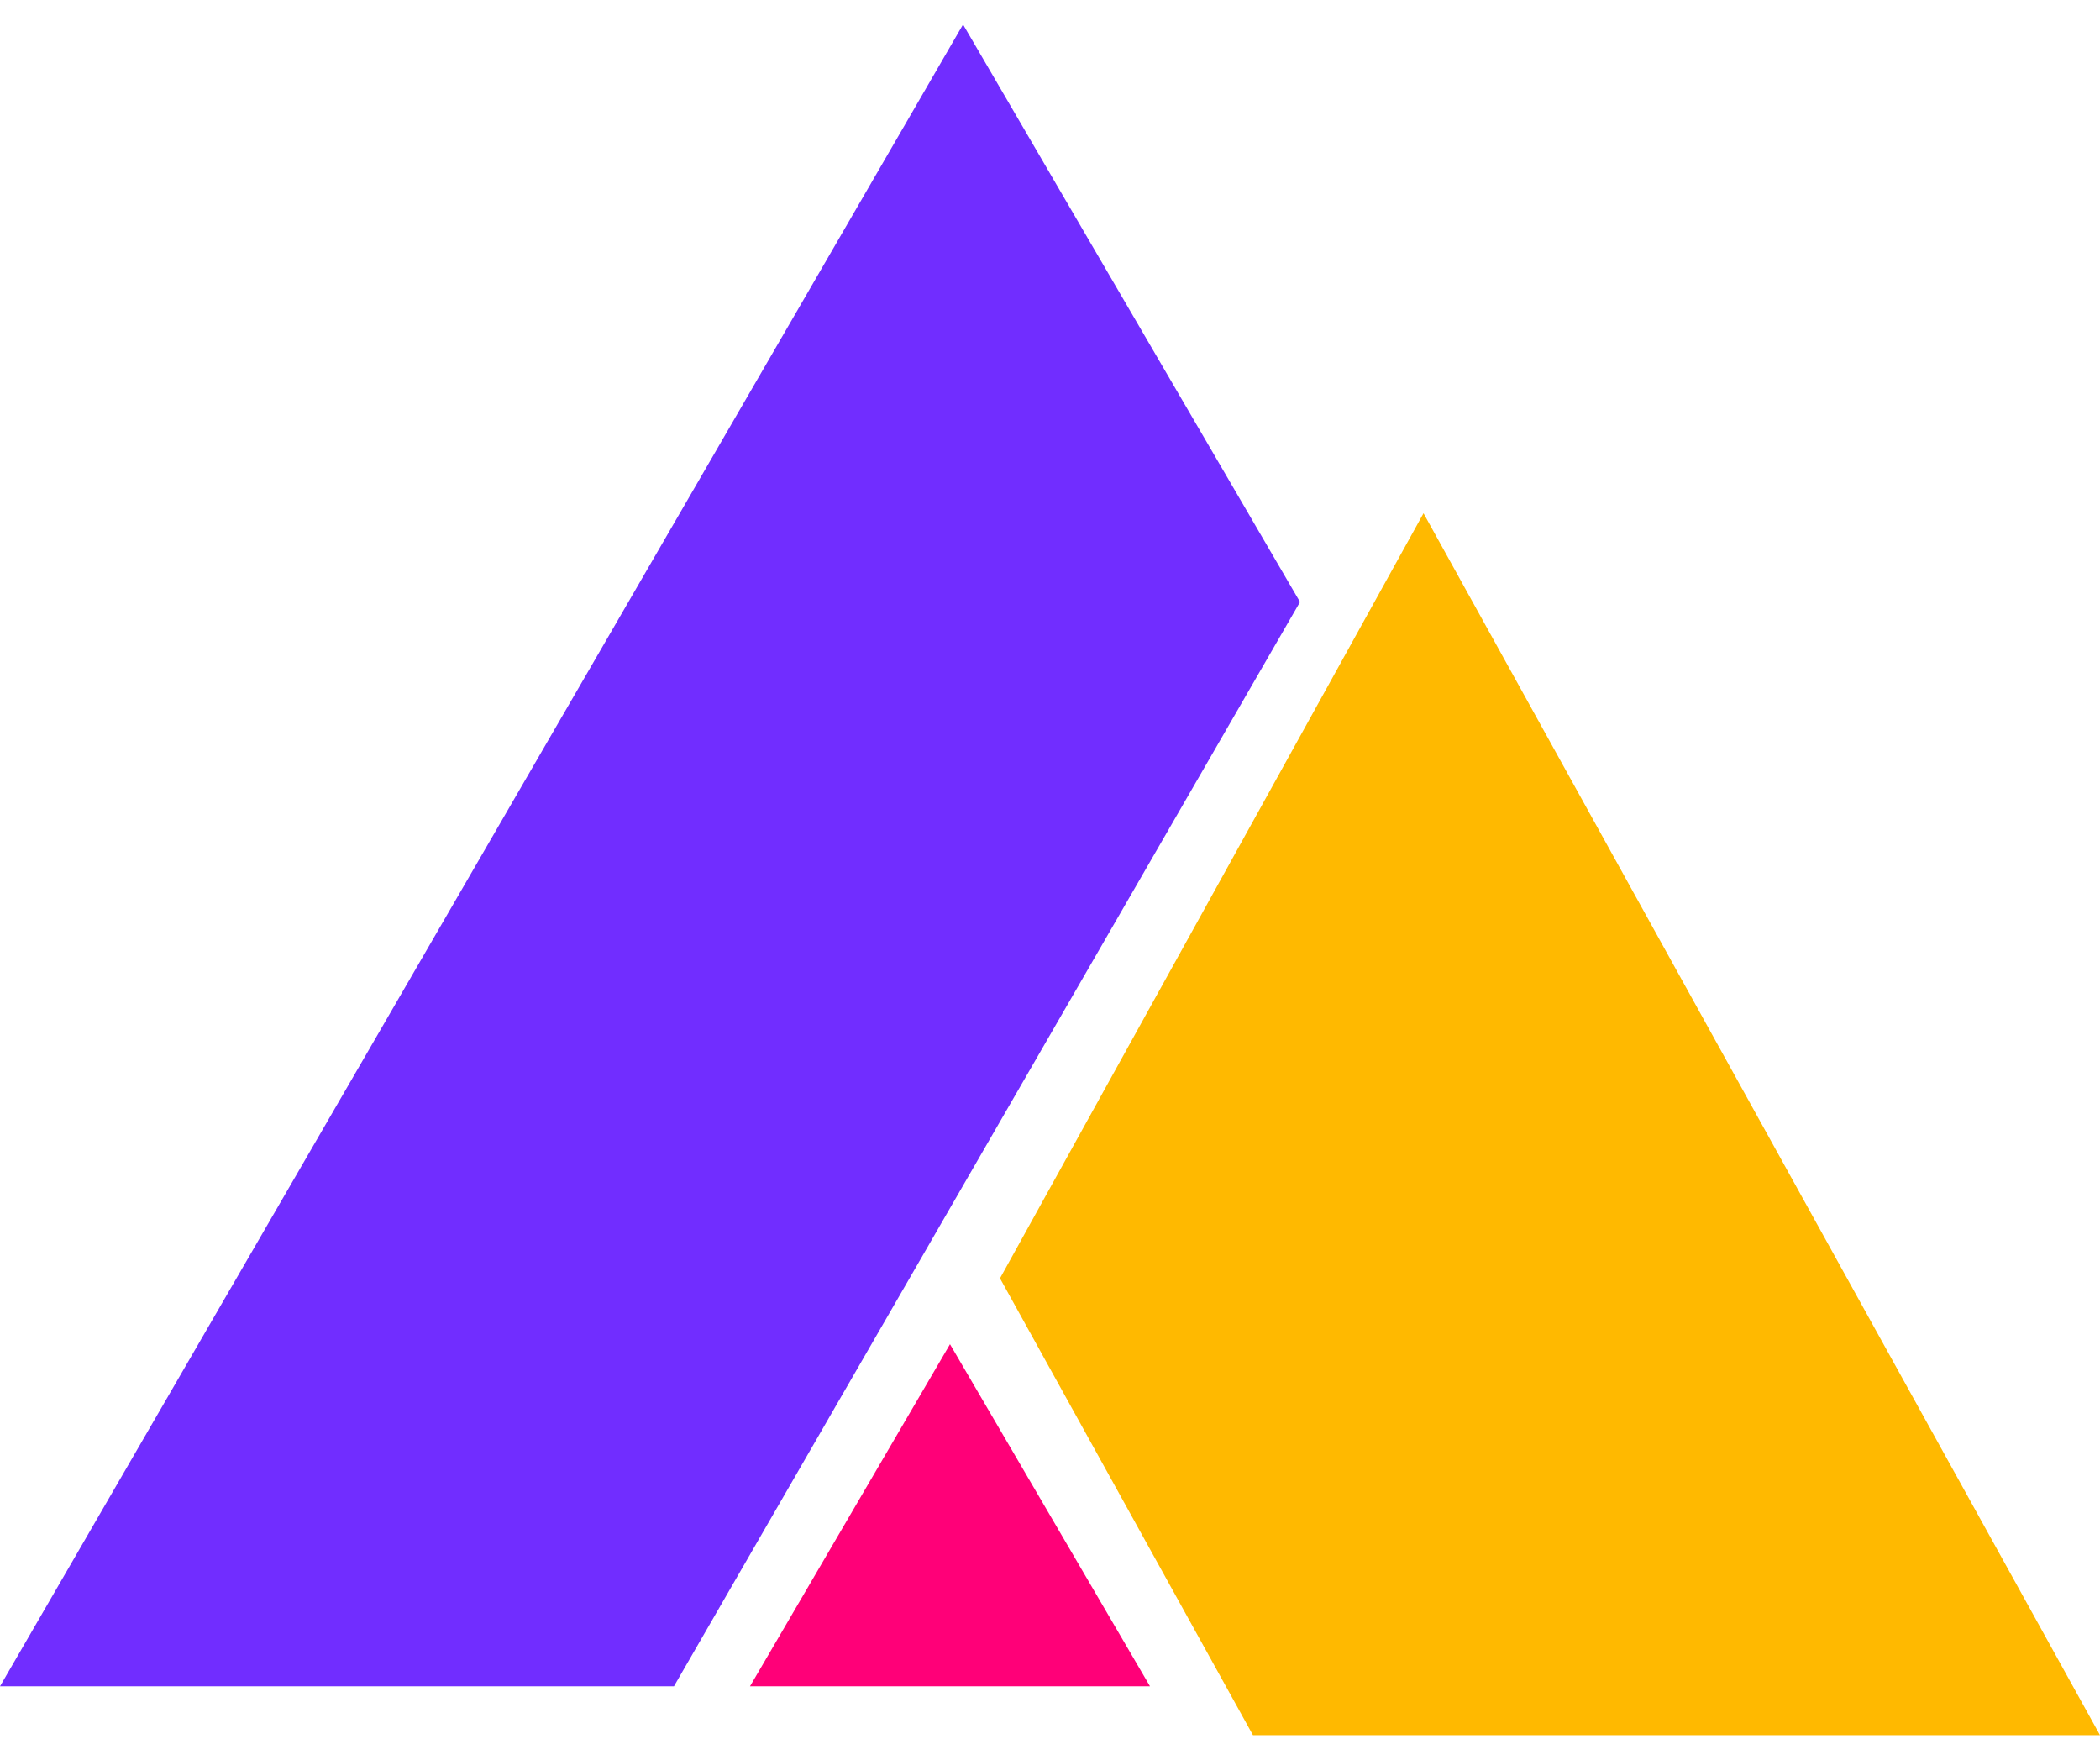 <?xml version="1.0" encoding="UTF-8"?>
<svg width="37px" height="31px" viewBox="0 0 37 31" version="1.1" xmlns="http://www.w3.org/2000/svg" xmlns:xlink="http://www.w3.org/1999/xlink">
    <!-- Generator: Sketch 53 (72520) - https://sketchapp.com -->
    <title>logo-mini</title>
    <desc>Created with Sketch.</desc>
    <g id="logo-mini" stroke="none" stroke-width="1" fill="none" fill-rule="evenodd">
        <g id="Group-2">
            <g id="Group-4">
                <polygon id="Fill-1" fill="#FFB900" points="17.619 22.52 22.076 30.569 37 30.569 25.081 9.042"></polygon>
                <polygon id="Fill-2" fill="#FF0078" points="13.214 29.708 20.262 29.708 16.738 23.681"></polygon>
                <polygon id="Fill-3" fill="#712DFF" points="16.968 0.431 0 29.708 11.874 29.708 22.905 10.605 16.968 0.431"></polygon>
            </g>
        </g>
    </g>
</svg>